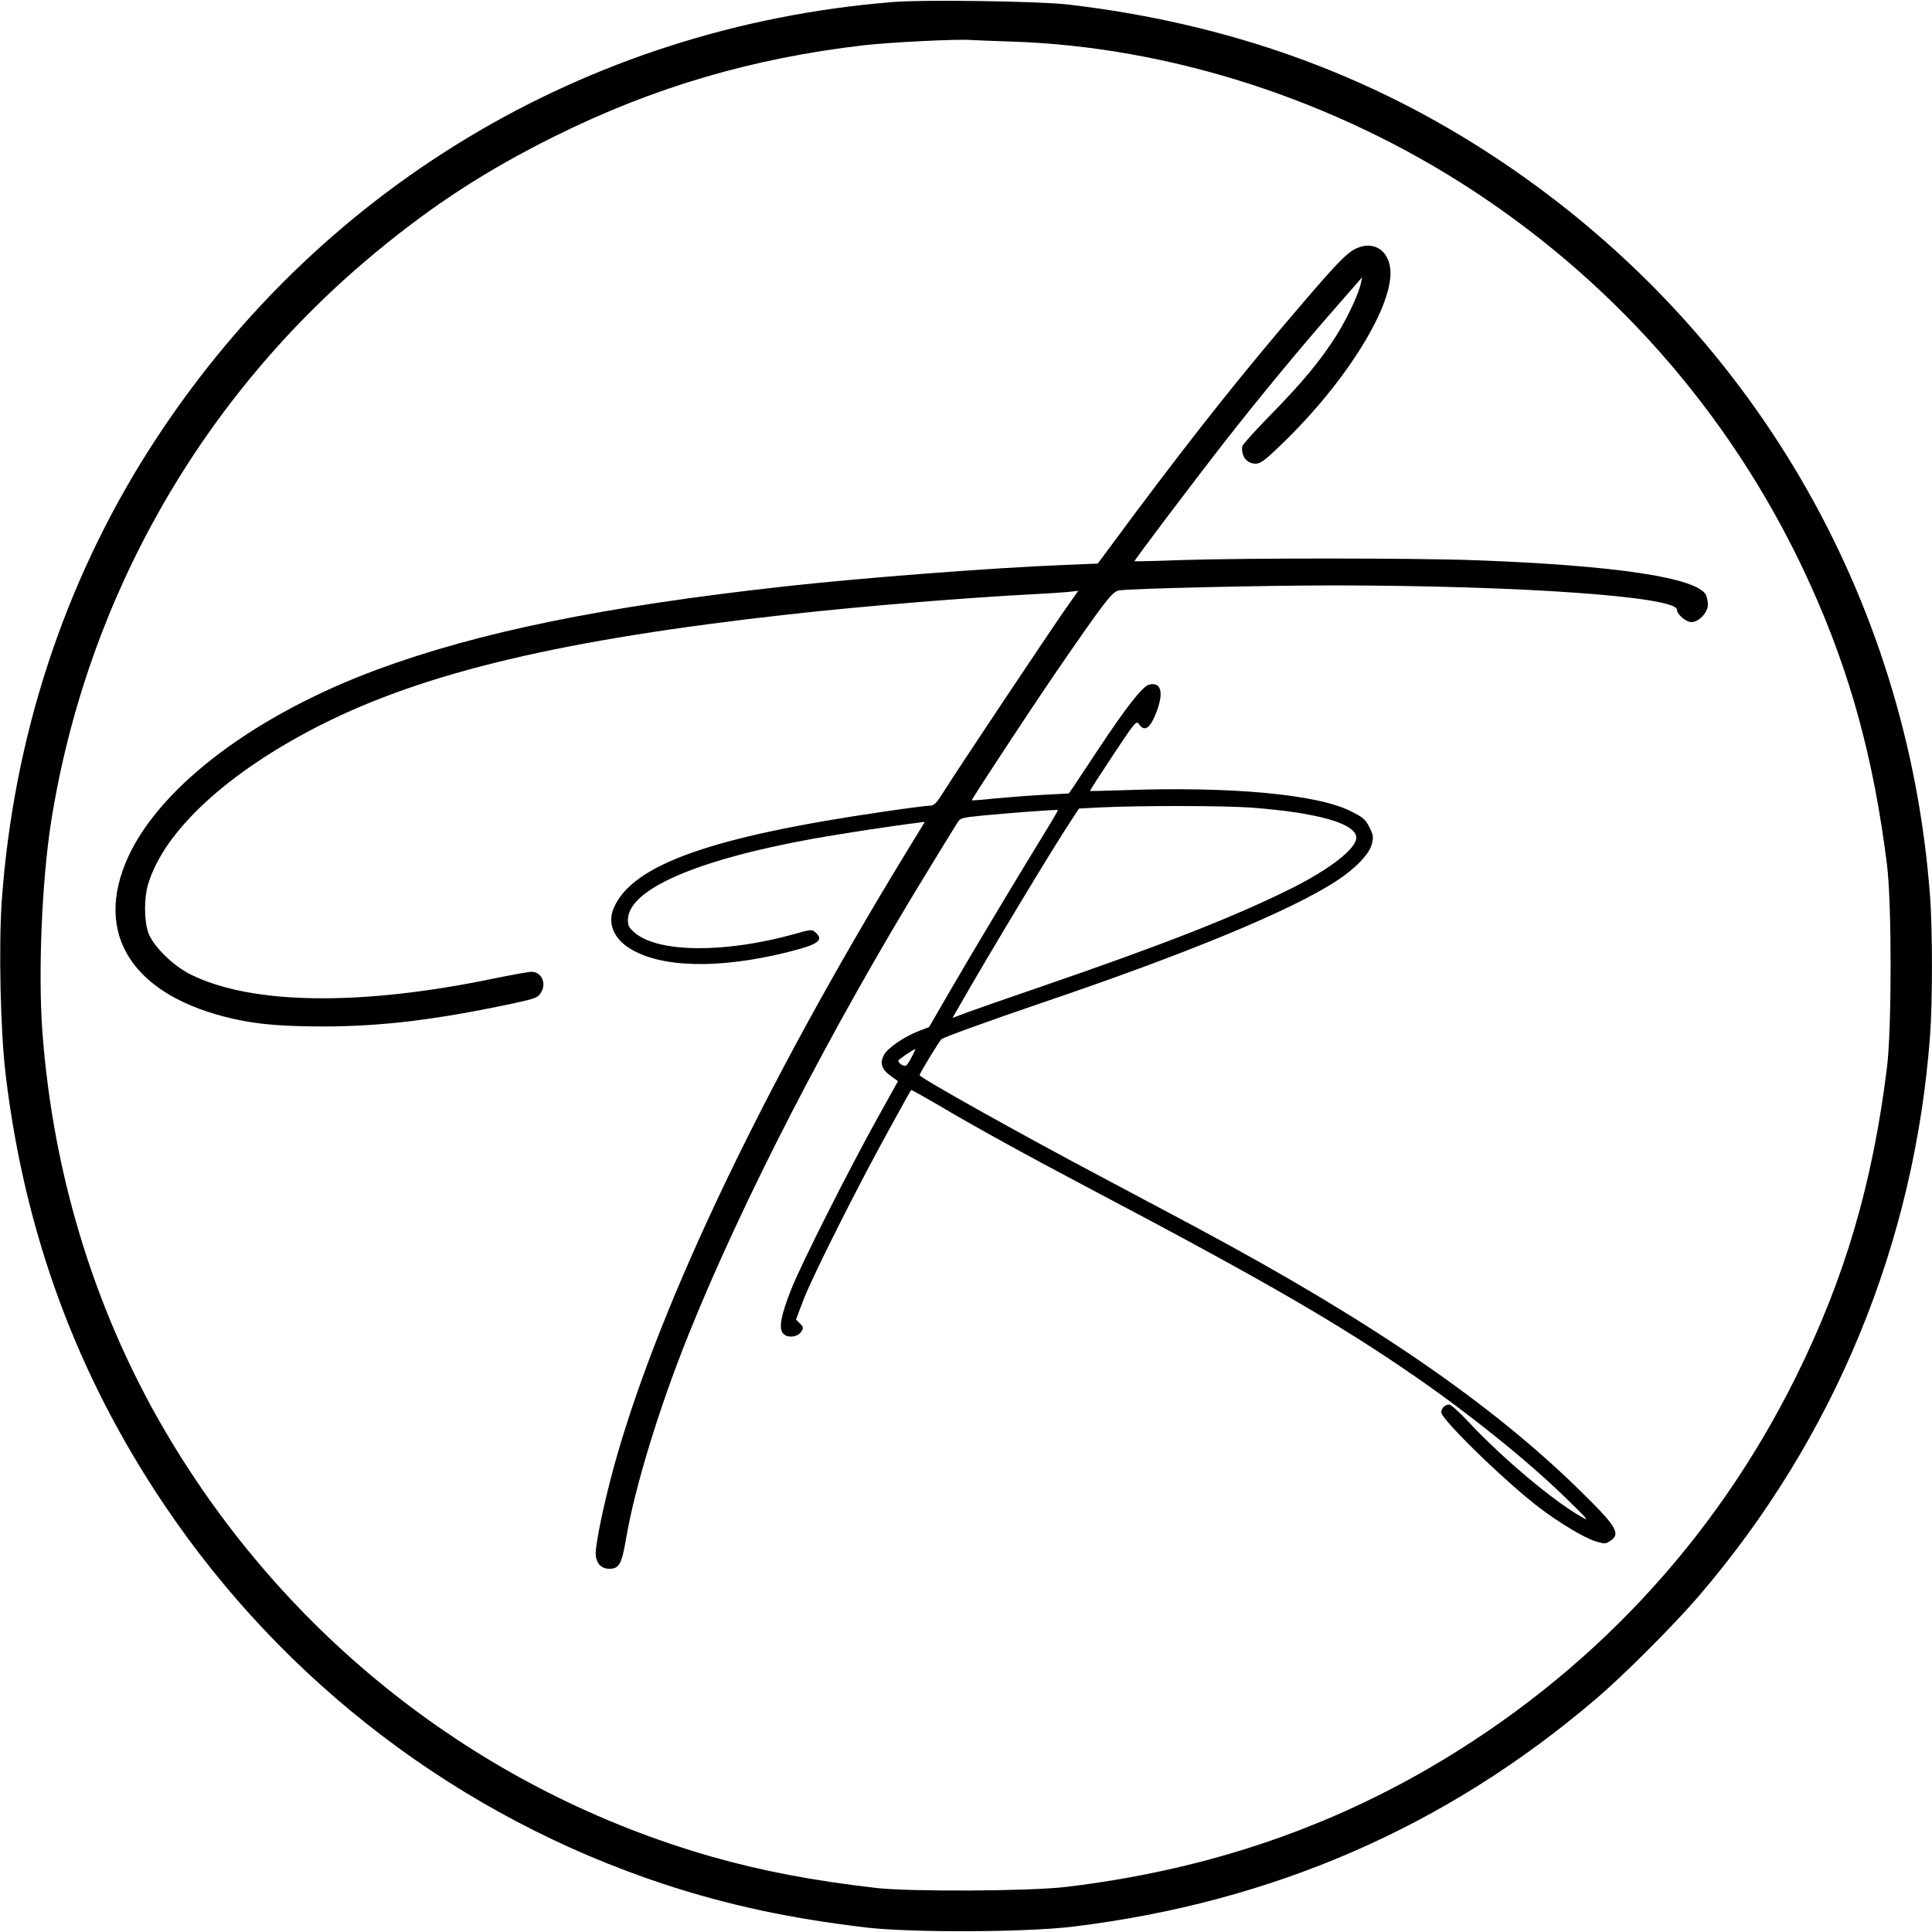 <?xml version="1.0" standalone="no"?>
<!DOCTYPE svg PUBLIC "-//W3C//DTD SVG 20010904//EN"
 "http://www.w3.org/TR/2001/REC-SVG-20010904/DTD/svg10.dtd">
<svg version="1.0" xmlns="http://www.w3.org/2000/svg"
 width="1000pt" height="1000pt" viewBox="0 0 1000 1000"
 preserveAspectRatio="xMidYMid meet">
<g transform="translate(0,1000) scale(0.1,-0.1)"
fill="#000000" stroke="none">
<path d="M4615 9989 c-1589 -130 -2987 -973 -3843 -2316 -443 -696 -703 -1494
-763 -2338 -16 -235 -7 -668 20 -895 98 -822 368 -1556 822 -2230 621 -923
1530 -1613 2582 -1961 334 -110 656 -179 1052 -226 235 -27 827 -25 1070 5
1033 126 1931 517 2705 1178 146 124 406 385 534 534 701 818 1116 1823 1196
2900 13 173 13 547 0 720 -116 1558 -931 2948 -2235 3815 -664 442 -1398 705
-2230 802 -155 17 -747 26 -910 12z m615 -204 c821 -25 1677 -301 2395 -772
769 -504 1371 -1209 1747 -2043 206 -456 326 -896 395 -1445 25 -201 25 -848
0 -1050 -75 -605 -219 -1093 -473 -1605 -422 -850 -1069 -1540 -1894 -2020
-572 -332 -1190 -534 -1885 -617 -188 -22 -806 -25 -980 -5 -330 38 -592 88
-855 163 -1167 335 -2161 1100 -2794 2149 -383 634 -611 1361 -667 2125 -22
308 -2 779 46 1085 185 1157 779 2199 1680 2944 296 245 571 424 925 600 513
255 1025 405 1603 472 132 15 489 33 552 27 17 -1 109 -5 205 -8z"/>
<path d="M7024 8716 c-50 -22 -98 -71 -278 -281 -315 -367 -554 -668 -877
-1100 l-187 -252 -169 -7 c-379 -15 -1055 -67 -1458 -112 -928 -103 -1576
-235 -2101 -429 -630 -233 -1120 -601 -1290 -969 -185 -402 24 -723 546 -840
130 -29 259 -39 470 -39 304 1 585 36 979 120 115 25 125 29 142 57 29 48 1
106 -50 106 -15 0 -103 -16 -196 -35 -693 -144 -1256 -135 -1570 22 -93 47
-195 149 -218 217 -21 63 -22 176 -1 247 81 277 413 583 893 826 541 274 1257
443 2416 572 382 43 930 88 1285 106 63 3 139 8 168 11 l53 6 -66 -94 c-80
-114 -562 -836 -628 -942 -40 -64 -52 -76 -74 -76 -15 0 -122 -14 -238 -31
-893 -130 -1299 -274 -1397 -496 -35 -78 -4 -158 80 -211 160 -101 457 -109
812 -22 165 41 197 62 151 104 -18 16 -24 16 -107 -8 -359 -100 -702 -98 -826
4 -31 26 -38 38 -38 68 0 157 351 311 960 421 139 25 433 70 546 83 l31 4
-110 -180 c-718 -1179 -1249 -2288 -1482 -3096 -51 -177 -97 -378 -110 -485
-9 -64 18 -105 69 -105 50 0 64 24 86 153 45 267 172 682 323 1057 278 693
742 1591 1233 2392 75 123 145 237 156 254 18 31 20 31 136 43 147 14 385 32
388 28 1 -1 -33 -60 -77 -131 -126 -205 -366 -605 -483 -807 l-107 -185 -52
-20 c-76 -29 -164 -89 -182 -125 -22 -42 -12 -73 34 -107 l39 -28 -100 -180
c-150 -269 -400 -764 -452 -896 -55 -138 -67 -206 -41 -232 23 -23 74 -17 92
11 13 19 12 24 -6 42 l-21 21 41 108 c51 129 282 588 439 872 62 113 114 207
116 208 1 2 62 -32 136 -75 179 -107 477 -271 798 -440 882 -465 1279 -694
1675 -968 284 -196 578 -433 775 -624 124 -121 131 -129 80 -99 -149 86 -404
302 -576 485 -47 51 -94 93 -103 93 -22 0 -41 -19 -41 -40 0 -37 332 -360 508
-494 101 -77 231 -155 288 -173 49 -15 54 -15 78 1 57 37 34 75 -156 261 -461
452 -1076 874 -1973 1355 -115 62 -329 175 -475 253 -445 235 -970 529 -970
542 0 10 104 181 114 187 18 12 245 94 506 183 762 258 1304 482 1540 637 95
62 166 136 180 187 10 38 9 48 -12 89 -20 41 -33 52 -98 84 -174 87 -619 128
-1175 108 -93 -3 -171 -5 -173 -4 -2 1 52 84 118 184 116 175 122 182 136 161
30 -43 60 -19 94 75 34 95 17 146 -43 130 -33 -8 -119 -118 -260 -331 -58 -88
-117 -176 -130 -196 l-25 -36 -133 -7 c-74 -4 -187 -13 -251 -19 -65 -7 -118
-11 -118 -9 0 8 305 471 427 650 265 385 300 431 336 436 58 10 766 26 1113
26 965 -1 1774 -58 1774 -126 0 -24 47 -64 75 -64 38 0 85 50 85 90 0 17 -5
40 -10 51 -48 89 -466 152 -1185 179 -317 12 -1199 12 -1535 1 -129 -5 -236
-7 -238 -6 -3 3 307 414 476 630 162 207 364 452 527 639 72 82 140 161 153
175 l22 26 -6 -30 c-11 -55 -69 -179 -126 -270 -82 -130 -173 -240 -339 -410
-81 -82 -148 -157 -149 -165 -7 -51 23 -90 70 -90 24 0 50 19 136 103 338 325
587 731 559 913 -13 92 -88 136 -171 100z m-549 -2896 c346 -26 545 -83 545
-156 0 -56 -133 -160 -329 -259 -294 -147 -662 -292 -1311 -515 -157 -54 -322
-111 -368 -128 l-82 -31 27 47 c160 281 495 836 582 967 l46 70 115 6 c210 10
633 9 775 -1z m-1755 -1289 c-11 -22 -24 -43 -30 -46 -11 -7 -40 11 -40 25 0
6 76 58 88 60 1 0 -7 -18 -18 -39z"/>
</g>
</svg>
